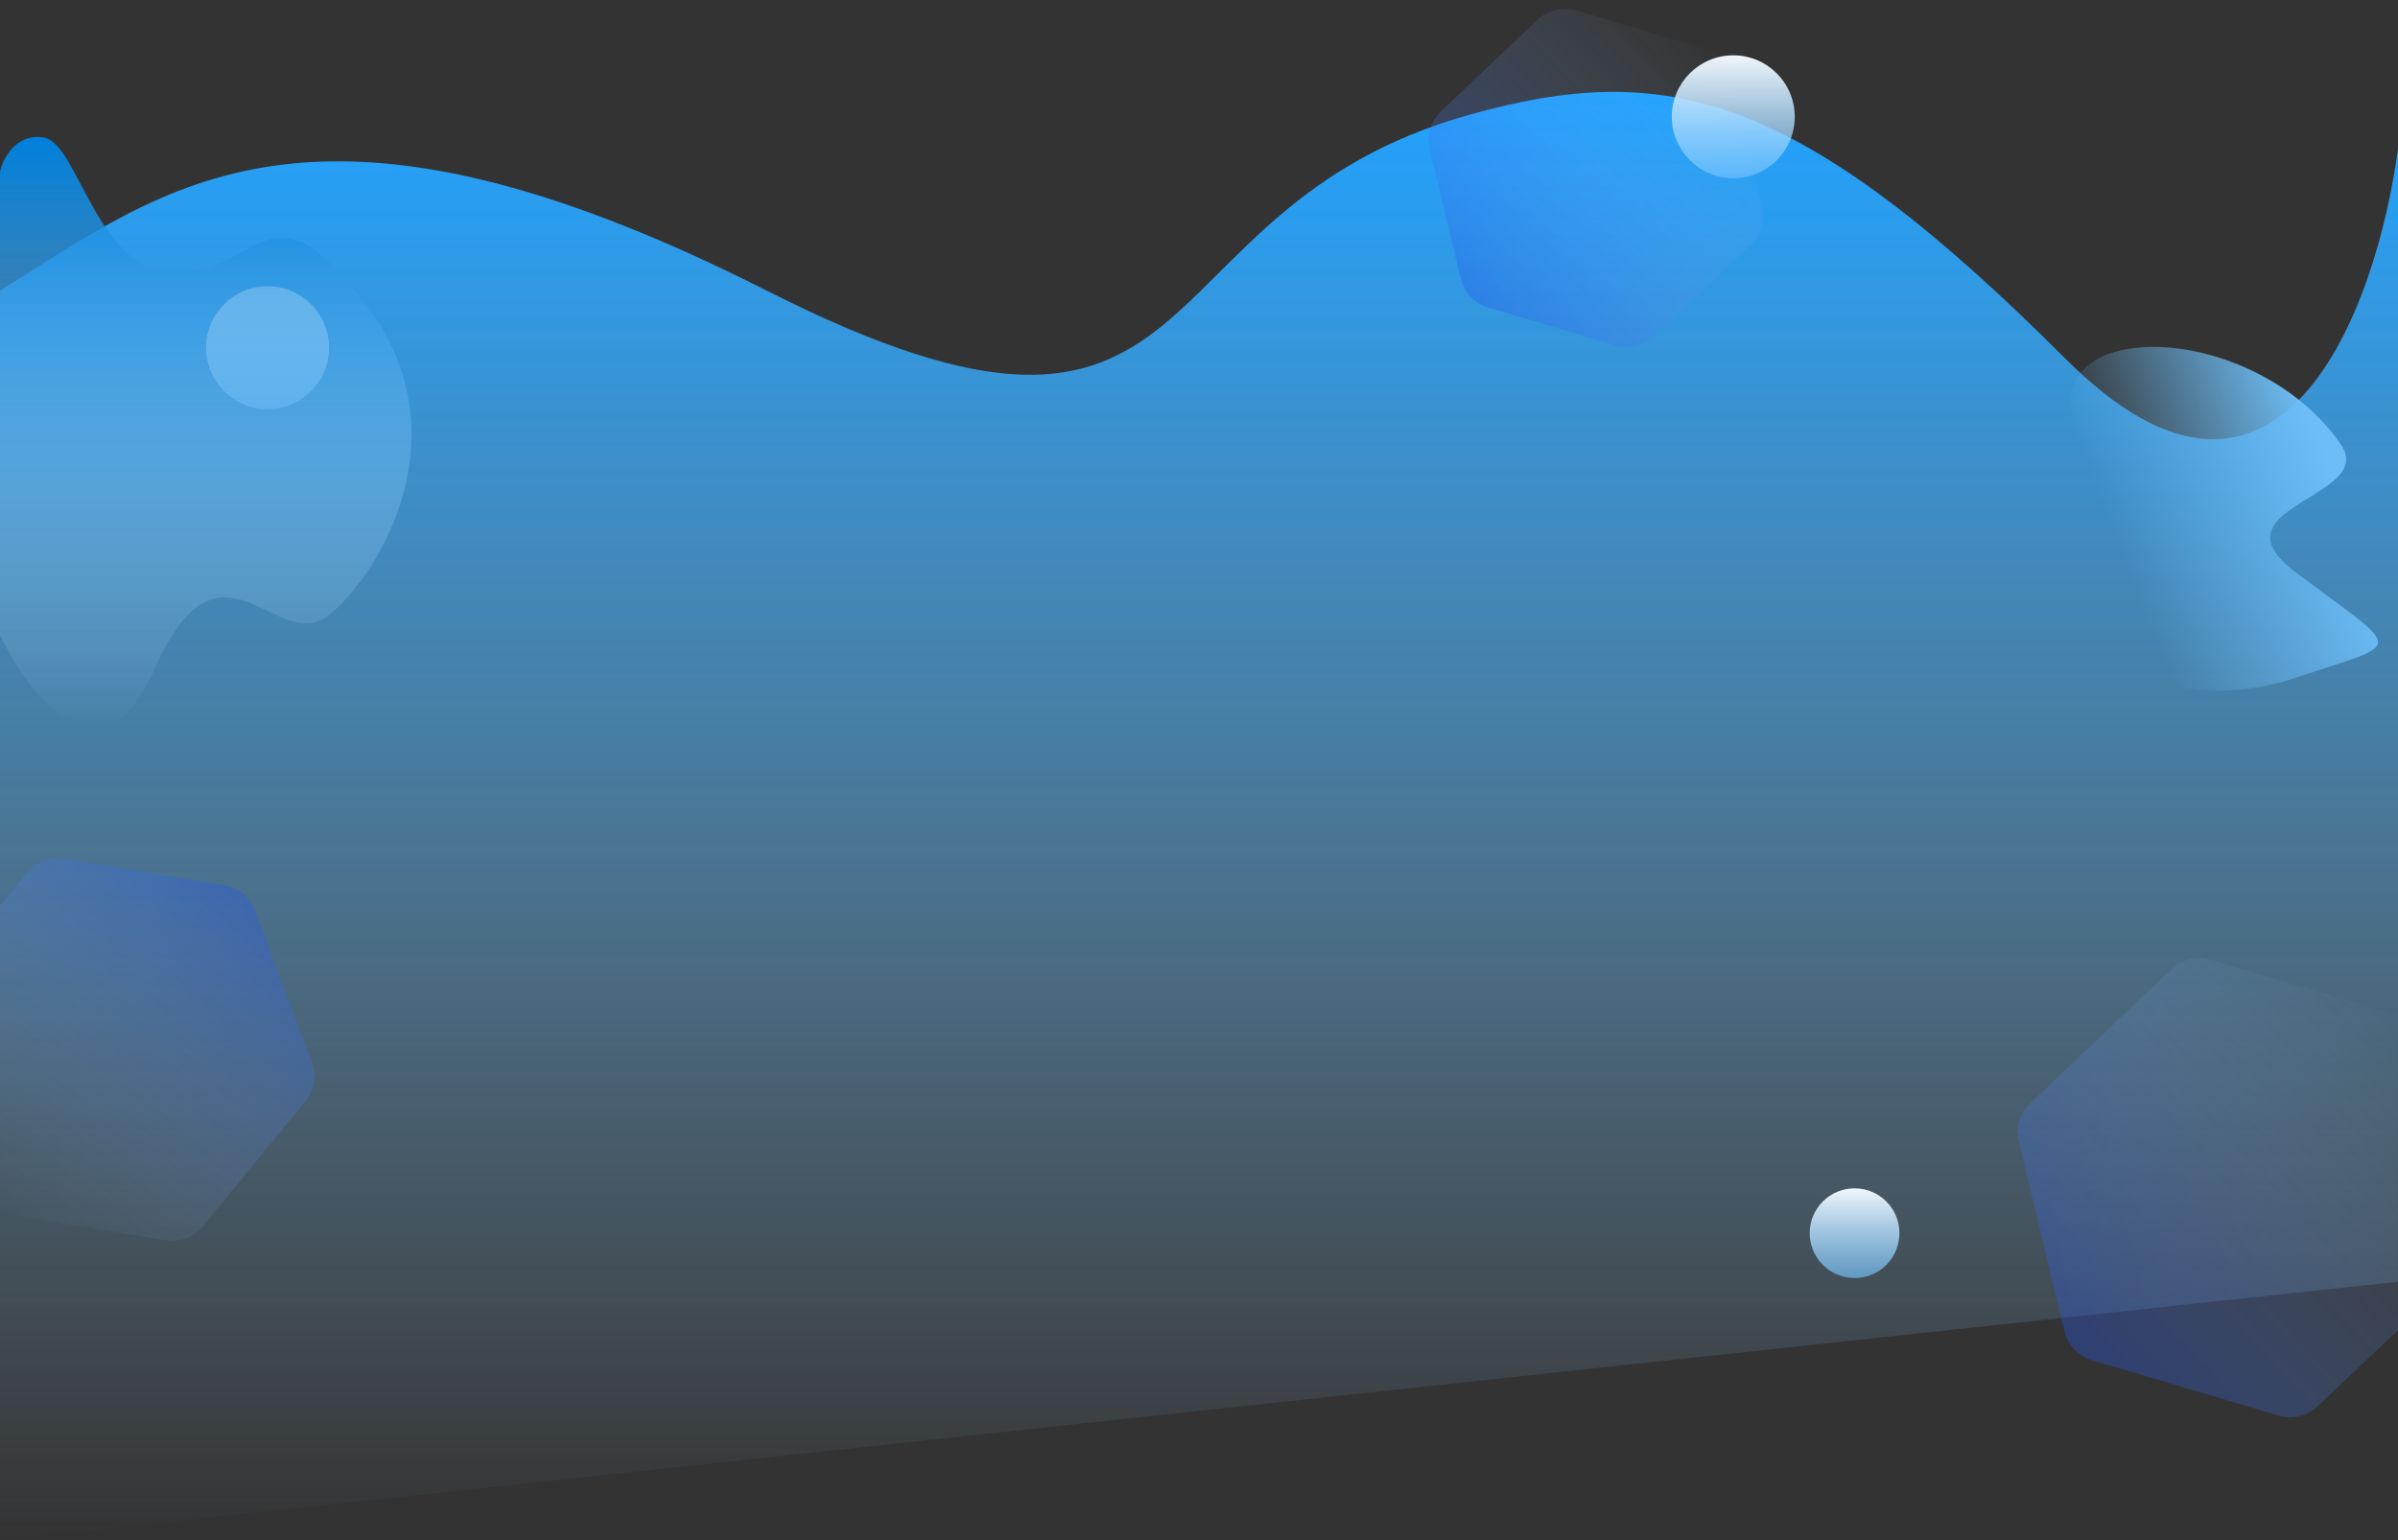 <?xml version="1.0" encoding="utf-8"?>
<!-- Generator: Adobe Illustrator 22.1.0, SVG Export Plug-In . SVG Version: 6.00 Build 0)  -->
<svg version="1.1" id="Layer_1" xmlns="http://www.w3.org/2000/svg" xmlns:xlink="http://www.w3.org/1999/xlink" x="0px" y="0px"
	 viewBox="0 0 1443 927" style="enable-background:new 0 0 1443 927;" xml:space="preserve">
<rect x="0" y="0" width="1443" height="927" fill="#333333" stroke="none"/>
<style type="text/css">
	.st0{fill:url(#SVGID_1_);}
	.st1{fill:url(#SVGID_2_);}
	.st2{fill:url(#SVGID_3_);}
	.st3{fill:url(#SVGID_4_);}
	.st4{fill:url(#SVGID_5_);}
	.st5{fill:url(#SVGID_6_);}
	.st6{fill:url(#SVGID_7_);}
	.st7{fill:url(#SVGID_8_);}
	.st8{fill:url(#SVGID_9_);}
</style>
<linearGradient id="SVGID_1_" gradientUnits="userSpaceOnUse" x1="721.5" y1="839.301" x2="721.5" y2="-32.36" gradientTransform="matrix(1 0 0 -1 0 894.601)">
	<stop  offset="0" style="stop-color:#1FA2FF"/>
	<stop  offset="1" style="stop-color:#9FD4FA;stop-opacity:0"/>
</linearGradient>
<path class="st0" d="M461.5,175C188,36.5,100.5,112.5,0,175v752l1443-155.5v-682c-12.8,96-70.8,255.7-200,126.5
	C1081.5,54.5,1002.5,36,884.5,69C678.5,126.5,737.9,314.9,461.5,175z"/>
<linearGradient id="SVGID_2_" gradientUnits="userSpaceOnUse" x1="-9.173" y1="167.471" x2="148.528" y2="359.517" gradientTransform="matrix(1 0 0 -1 0 894.601)">
	<stop  offset="0" style="stop-color:#A1D5FA;stop-opacity:0"/>
	<stop  offset="1" style="stop-color:#2354EC;stop-opacity:0.35"/>
</linearGradient>
<path class="st1" d="M0,729.9c1.1,0.4,2.2,0.6,3.4,0.8l96.1,15.9c8.5,1.4,17-1.8,22.5-8.4l61.8-75.3c5.4-6.6,6.9-15.7,3.9-23.7
	L153.4,548c-3-8-10.1-13.8-18.5-15.2l-96.1-15.9c-8.5-1.4-17,1.8-22.5,8.4L0,545.2L0,729.9z"/>
<linearGradient id="SVGID_3_" gradientUnits="userSpaceOnUse" x1="1453.734" y1="277.336" x2="1245.491" y2="79.934" gradientTransform="matrix(1 0 0 -1 0 894.601)">
	<stop  offset="0" style="stop-color:#A1D5FA;stop-opacity:0"/>
	<stop  offset="1" style="stop-color:#2354EC;stop-opacity:0.35"/>
</linearGradient>
<path class="st2" d="M1442.8,611.1l-112.6-33.4c-8.2-2.4-17.1-0.3-23.3,5.6l-85.2,80.8c-6.2,5.9-8.8,14.7-6.8,23l27.3,114.2
	c2,8.3,8.3,15,16.5,17.4l112.6,33.4c8.2,2.4,17.1,0.3,23.3-5.6l48.4-45.8L1442.8,611.1z"/>
<linearGradient id="SVGID_4_" gradientUnits="userSpaceOnUse" x1="1038.48" y1="861.614" x2="882.164" y2="713.432" gradientTransform="matrix(1 0 0 -1 0 894.601)">
	<stop  offset="0" style="stop-color:#A1D5FA;stop-opacity:0"/>
	<stop  offset="1" style="stop-color:#2354EC;stop-opacity:0.35"/>
</linearGradient>
<path class="st3" d="M1041.7,46.5c-2-8.3-8.3-15-16.5-17.4L948.5,6.3c-8.2-2.4-17.1-0.3-23.3,5.6l-58,55c-6.2,5.9-8.8,14.7-6.8,23
	l18.6,77.8c2,8.3,8.3,15,16.5,17.4l76.7,22.8c8.2,2.4,17.1,0.3,23.3-5.6l58-55c6.2-5.9,8.8-14.7,6.8-23L1041.7,46.5z"/>
<linearGradient id="SVGID_5_" gradientUnits="userSpaceOnUse" x1="161" y1="722.301" x2="161" y2="648.301" gradientTransform="matrix(1 0 0 -1 0 894.601)">
	<stop  offset="0" style="stop-color:#F1F6FA"/>
	<stop  offset="1" style="stop-color:#75C4FF;stop-opacity:0.63"/>
</linearGradient>
<circle class="st4" cx="161" cy="209.3" r="37"/>
<linearGradient id="SVGID_6_" gradientUnits="userSpaceOnUse" x1="1043" y1="861.301" x2="1043" y2="787.301" gradientTransform="matrix(1 0 0 -1 0 894.601)">
	<stop  offset="0" style="stop-color:#F1F6FA"/>
	<stop  offset="1" style="stop-color:#75C4FF;stop-opacity:0.63"/>
</linearGradient>
<circle class="st5" cx="1043" cy="70.3" r="37"/>
<linearGradient id="SVGID_7_" gradientUnits="userSpaceOnUse" x1="1116" y1="179.301" x2="1116" y2="125.301" gradientTransform="matrix(1 0 0 -1 0 894.601)">
	<stop  offset="0" style="stop-color:#F1F6FA"/>
	<stop  offset="1" style="stop-color:#75C4FF;stop-opacity:0.63"/>
</linearGradient>
<circle class="st6" cx="1116" cy="742.3" r="27"/>
<linearGradient id="SVGID_8_" gradientUnits="userSpaceOnUse" x1="123.808" y1="812.138" x2="123.808" y2="456.616" gradientTransform="matrix(1 0 0 -1 0 894.601)">
	<stop  offset="0" style="stop-color:#0080DC"/>
	<stop  offset="1" style="stop-color:#CBE9FF;stop-opacity:0"/>
</linearGradient>
<path class="st7" d="M93,402.8c-32,72.4-75.3,16.5-93-20.5v-279c1.8-8,9.7-23.3,26.5-20.5c21,3.5,33,86,82.5,81.5s55-56,112,20
	s9.5,159-22.5,185.5S133,312.3,93,402.8z"/>
<linearGradient id="SVGID_9_" gradientUnits="userSpaceOnUse" x1="1402.853" y1="613.51" x2="1275.353" y2="563.236" gradientTransform="matrix(1 0 0 -1 0 894.601)">
	<stop  offset="0" style="stop-color:#6DBEF7"/>
	<stop  offset="1" style="stop-color:#6DBEF7;stop-opacity:0"/>
</linearGradient>
<path class="st8" d="M1381.4,344.5c-52.6-39.5,49.1-45,27.3-76.8c-54.5-79.6-200.7-79.1-154.1,5.1c19.6,35.3-22.9,69.8-7.8,100.3
	c15.2,30.5,70.8,56.5,135.7,34.5C1447.4,385.7,1447.2,393.9,1381.4,344.5z"/>
</svg>
